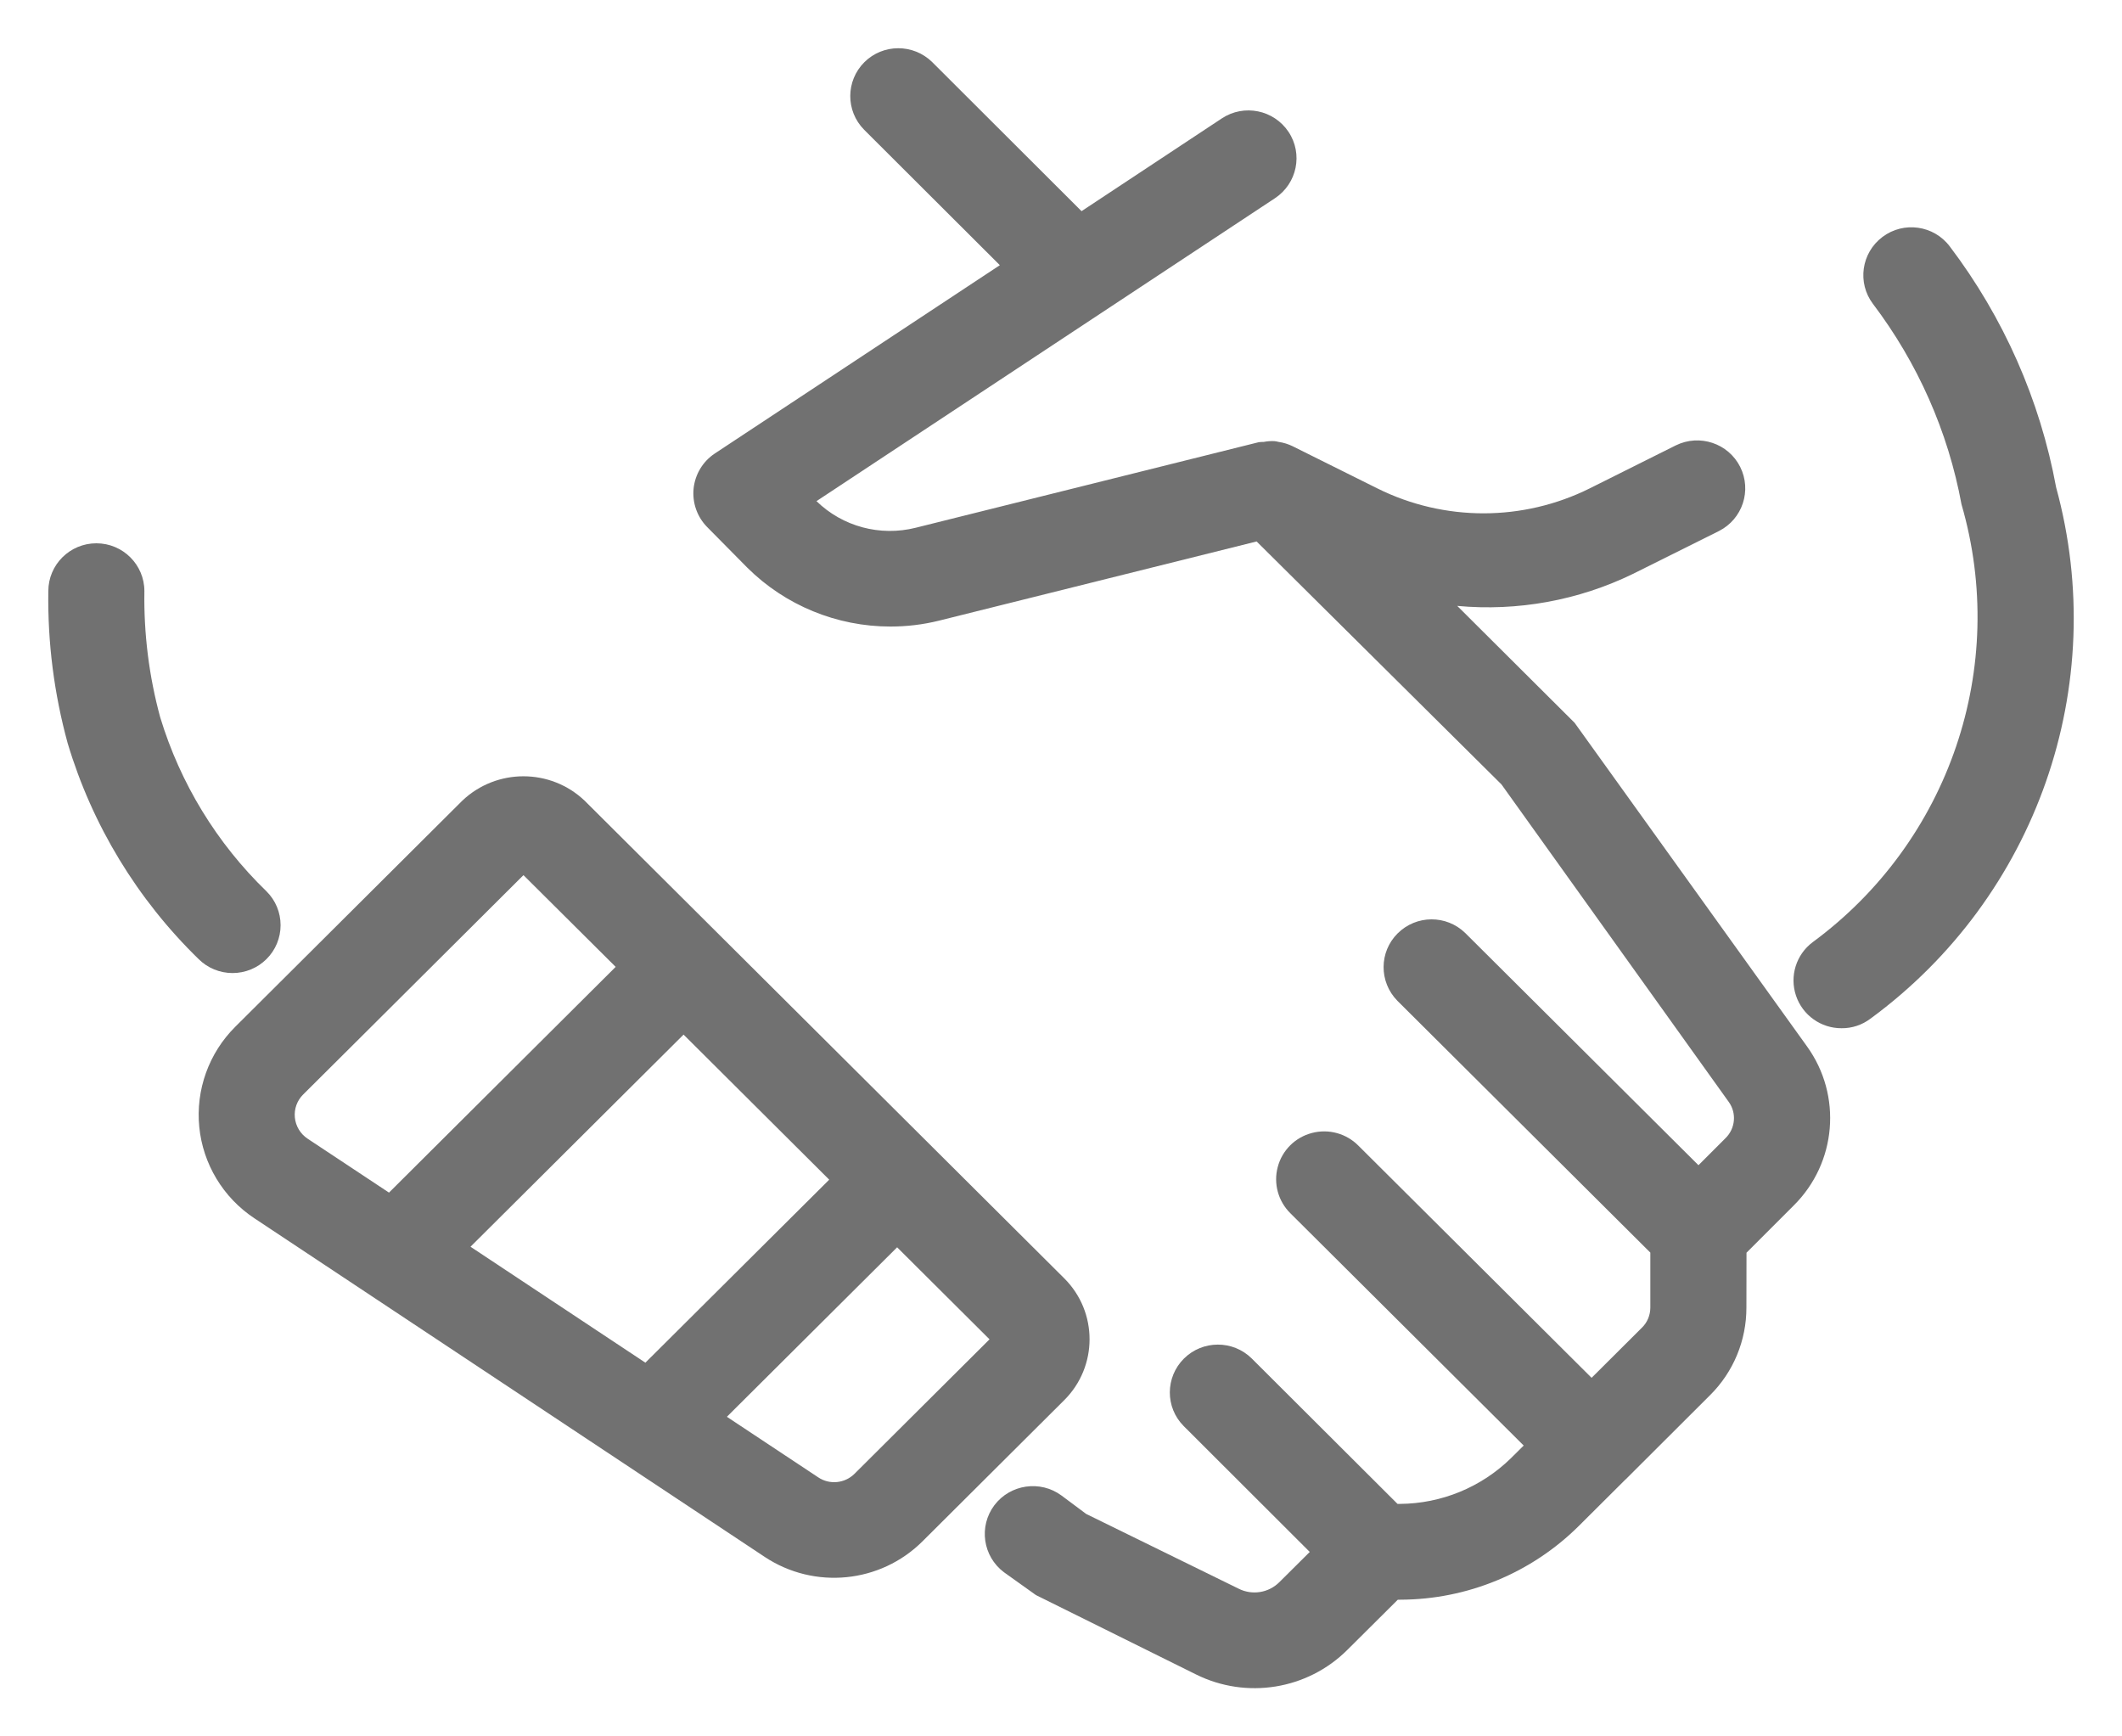 <?xml version="1.0" encoding="UTF-8"?>
<svg width="22px" height="18px" viewBox="0 0 22 18" version="1.1" xmlns="http://www.w3.org/2000/svg" xmlns:xlink="http://www.w3.org/1999/xlink">
    <title>01-iconos/24x24_/General icons/SmartJungle Copy</title>
    <g id="Page-1" stroke="none" stroke-width="1" fill="none" fill-rule="evenodd">
        <g id="A004-SolicitarProducto-005" transform="translate(-101, -723)" fill-rule="nonzero">
            <g id="Bottom-Nav" transform="translate(0, 700)">
                <g id="Items" transform="translate(16, 20)">
                    <g id="Pagar" transform="translate(68, 0)">
                        <g id="Rectangle" transform="translate(17.5, 3.5)">
                            <g id="Mask" fill="#717171">
                                <path d="M2.263,9.442 C2.357,9.349 2.409,9.222 2.409,9.091 C2.409,8.959 2.357,8.833 2.263,8.74 C1.748,8.242 1.369,7.621 1.161,6.936 C1.045,6.51 0.99,6.07 0.997,5.628 C0.997,5.354 0.774,5.132 0.499,5.132 C0.224,5.132 0.001,5.354 0.001,5.628 C-0.007,6.161 0.061,6.692 0.202,7.206 C0.456,8.054 0.923,8.823 1.559,9.442 C1.652,9.535 1.779,9.587 1.911,9.587 C2.043,9.587 2.17,9.535 2.263,9.442 L2.263,9.442 Z" id="Path"></path>
                                <path d="M15.825,6.993 L14.608,5.781 C15.234,5.839 15.865,5.724 16.43,5.449 L17.321,5.005 C17.566,4.881 17.664,4.584 17.541,4.339 C17.418,4.095 17.12,3.996 16.874,4.117 L15.983,4.562 C15.291,4.907 14.475,4.908 13.782,4.564 L12.9,4.125 C12.854,4.103 12.806,4.088 12.756,4.081 C12.741,4.078 12.728,4.074 12.714,4.073 C12.676,4.071 12.639,4.074 12.602,4.081 C12.585,4.081 12.567,4.082 12.55,4.084 L8.993,4.971 C8.625,5.063 8.236,4.959 7.965,4.695 L12.718,1.555 C12.948,1.403 13.011,1.095 12.859,0.867 C12.706,0.638 12.397,0.576 12.168,0.727 L10.713,1.689 L9.164,0.143 C8.969,-0.048 8.655,-0.048 8.461,0.145 C8.268,0.338 8.266,0.65 8.459,0.845 L9.866,2.249 L6.911,4.201 C6.787,4.283 6.707,4.416 6.691,4.563 C6.676,4.711 6.727,4.857 6.831,4.963 L7.248,5.385 C7.642,5.776 8.176,5.995 8.732,5.995 C8.901,5.995 9.07,5.975 9.235,5.934 L12.528,5.113 L15.067,7.632 L17.423,10.923 C17.506,11.038 17.492,11.197 17.391,11.297 L17.109,11.579 L14.691,9.172 C14.496,8.982 14.184,8.983 13.99,9.176 C13.797,9.368 13.796,9.679 13.987,9.874 L16.61,12.485 L16.61,13.054 C16.61,13.133 16.579,13.209 16.522,13.264 L16.001,13.783 L13.584,11.377 C13.459,11.25 13.274,11.199 13.101,11.245 C12.928,11.29 12.792,11.425 12.747,11.598 C12.701,11.77 12.752,11.954 12.88,12.079 L15.297,14.485 L15.162,14.619 C14.855,14.918 14.444,15.087 14.014,15.09 L13.989,15.09 L12.477,13.582 C12.282,13.39 11.968,13.391 11.774,13.584 C11.581,13.777 11.579,14.089 11.772,14.283 L13.079,15.588 L12.765,15.9 C12.654,16.012 12.483,16.04 12.342,15.969 L10.761,15.194 L10.505,15.003 C10.285,14.841 9.974,14.886 9.809,15.104 C9.645,15.323 9.689,15.633 9.908,15.798 L10.24,16.035 L11.898,16.857 C12.422,17.118 13.055,17.016 13.469,16.603 L13.992,16.083 L14.019,16.083 C14.712,16.081 15.376,15.807 15.867,15.32 L16.353,14.836 L16.354,14.836 L16.354,14.836 L17.227,13.965 C17.471,13.724 17.607,13.396 17.606,13.054 L17.607,12.486 L18.096,11.997 C18.542,11.555 18.601,10.856 18.234,10.347 L15.825,6.993 Z" id="Path"></path>
                                <path d="M20.817,4.552 C20.65,3.645 20.272,2.79 19.714,2.054 C19.549,1.835 19.236,1.791 19.017,1.956 C18.797,2.121 18.753,2.432 18.918,2.65 C19.382,3.263 19.697,3.974 19.836,4.728 C20.326,6.414 19.711,8.224 18.293,9.267 C18.122,9.395 18.052,9.618 18.12,9.821 C18.188,10.024 18.379,10.16 18.593,10.159 C18.701,10.16 18.806,10.125 18.892,10.06 C20.615,8.796 21.38,6.608 20.817,4.552 L20.817,4.552 Z" id="Path"></path>
                                <path d="M10.534,12.752 L5.561,7.8 C5.206,7.463 4.648,7.463 4.293,7.8 L1.939,10.144 C1.665,10.417 1.528,10.798 1.566,11.183 C1.604,11.567 1.814,11.915 2.137,12.129 L7.429,15.64 C7.943,15.98 8.627,15.913 9.064,15.478 L10.534,14.014 C10.883,13.666 10.884,13.101 10.534,12.752 Z M8.097,11.729 L6.191,13.626 L4.378,12.424 L6.587,10.225 L8.097,11.729 Z M2.557,11.085 C2.548,10.996 2.58,10.908 2.644,10.845 L3.224,10.268 L4.927,8.572 L5.883,9.523 L3.533,11.863 L2.689,11.304 C2.614,11.254 2.566,11.174 2.557,11.085 L2.557,11.085 Z M8.359,14.778 C8.258,14.878 8.1,14.894 7.982,14.814 L7.036,14.187 L8.801,12.43 L9.759,13.384 L8.359,14.778 Z" id="Shape"></path>
                            </g>
                        </g>
                    </g>
                </g>
            </g>
        </g>
    </g>
</svg>
